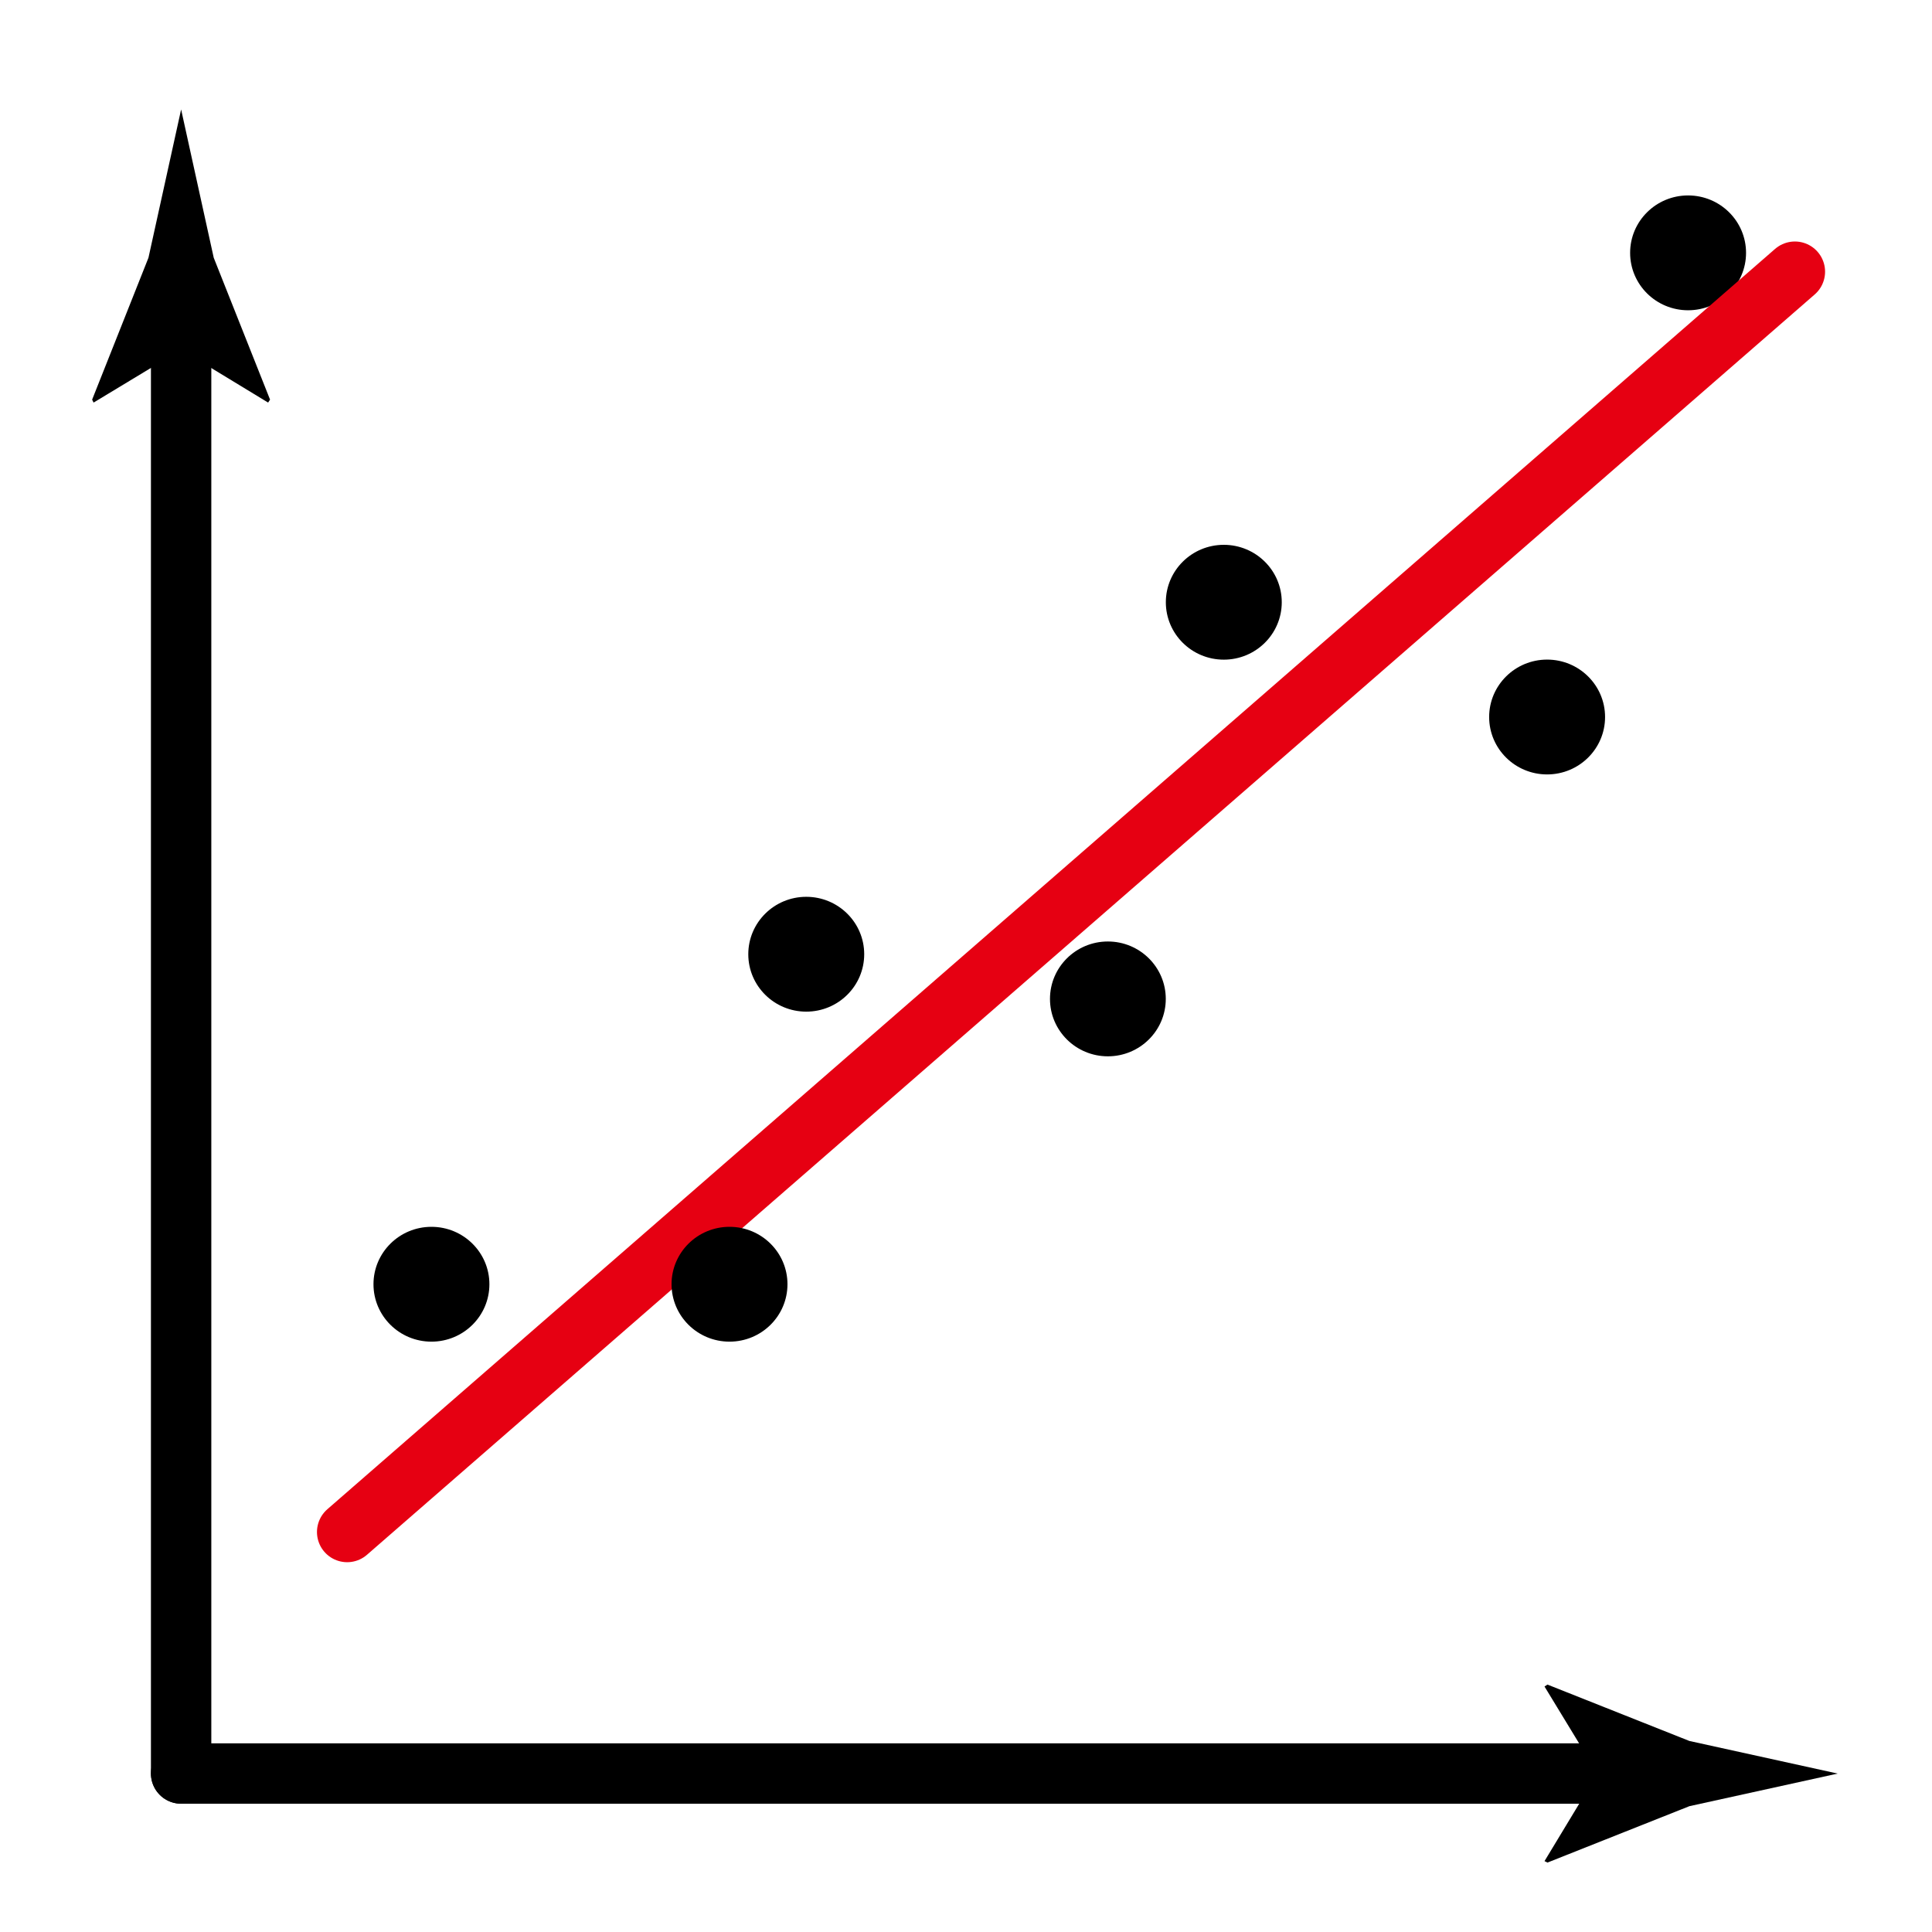 <?xml version="1.0" encoding="utf-8"?>
<!-- Generator: Adobe Illustrator 16.0.0, SVG Export Plug-In . SVG Version: 6.00 Build 0)  -->
<!DOCTYPE svg PUBLIC "-//W3C//DTD SVG 1.1//EN" "http://www.w3.org/Graphics/SVG/1.1/DTD/svg11.dtd">
<svg version="1.1" xmlns="http://www.w3.org/2000/svg" xmlns:xlink="http://www.w3.org/1999/xlink" x="0px" y="0px" width="32px"
	 height="32px" viewBox="0 0 32 32" enable-background="new 0 0 32 32" xml:space="preserve">
<g id="bk">
	<g>
		<g>
			<line fill="none" stroke="#000000" stroke-linecap="round" stroke-miterlimit="10" x1="3" y1="5.073" x2="3" y2="29.375"/>
			<g>
				<path d="M3,5.792l1.441,0.876l0.032-0.049l-0.933-2.35C3.36,3.45,3.18,2.631,3,1.813C2.82,2.631,2.64,3.45,2.459,4.269
					l-0.933,2.35l0.024,0.049L3,5.792z"/>
			</g>
		</g>
	</g>
	<g>
		<g>
			<line fill="none" stroke="#000000" stroke-linecap="round" stroke-miterlimit="10" x1="3" y1="29.375" x2="27.177" y2="29.375"/>
			<g>
				<path d="M26.459,29.375l-0.877-1.441l0.049-0.032l2.351,0.934c0.818,0.18,1.638,0.359,2.456,0.54
					c-0.818,0.18-1.638,0.36-2.456,0.54l-2.351,0.934l-0.049-0.024L26.459,29.375z"/>
			</g>
		</g>
	</g>
</g>
<g id="Fit">
	<ellipse cx="7.146" cy="21.271" rx="0.96" ry="0.951"/>
	<ellipse cx="18.35" cy="16.545" rx="0.959" ry="0.951"/>
	<ellipse cx="13.354" cy="15.805" rx="0.96" ry="0.951"/>
	<ellipse cx="20.27" cy="9.975" rx="0.96" ry="0.951"/>
	<ellipse cx="27.96" cy="4.188" rx="0.96" ry="0.951"/>
	<ellipse cx="25.625" cy="11.876" rx="0.96" ry="0.951"/>
	
		<line fill="none" stroke="#E60012" stroke-linecap="round" stroke-linejoin="round" stroke-miterlimit="10" x1="5.75" y1="25.375" x2="29.729" y2="4.5"/>
	<ellipse cx="12.083" cy="21.271" rx="0.96" ry="0.951"/>
</g>
</svg>
